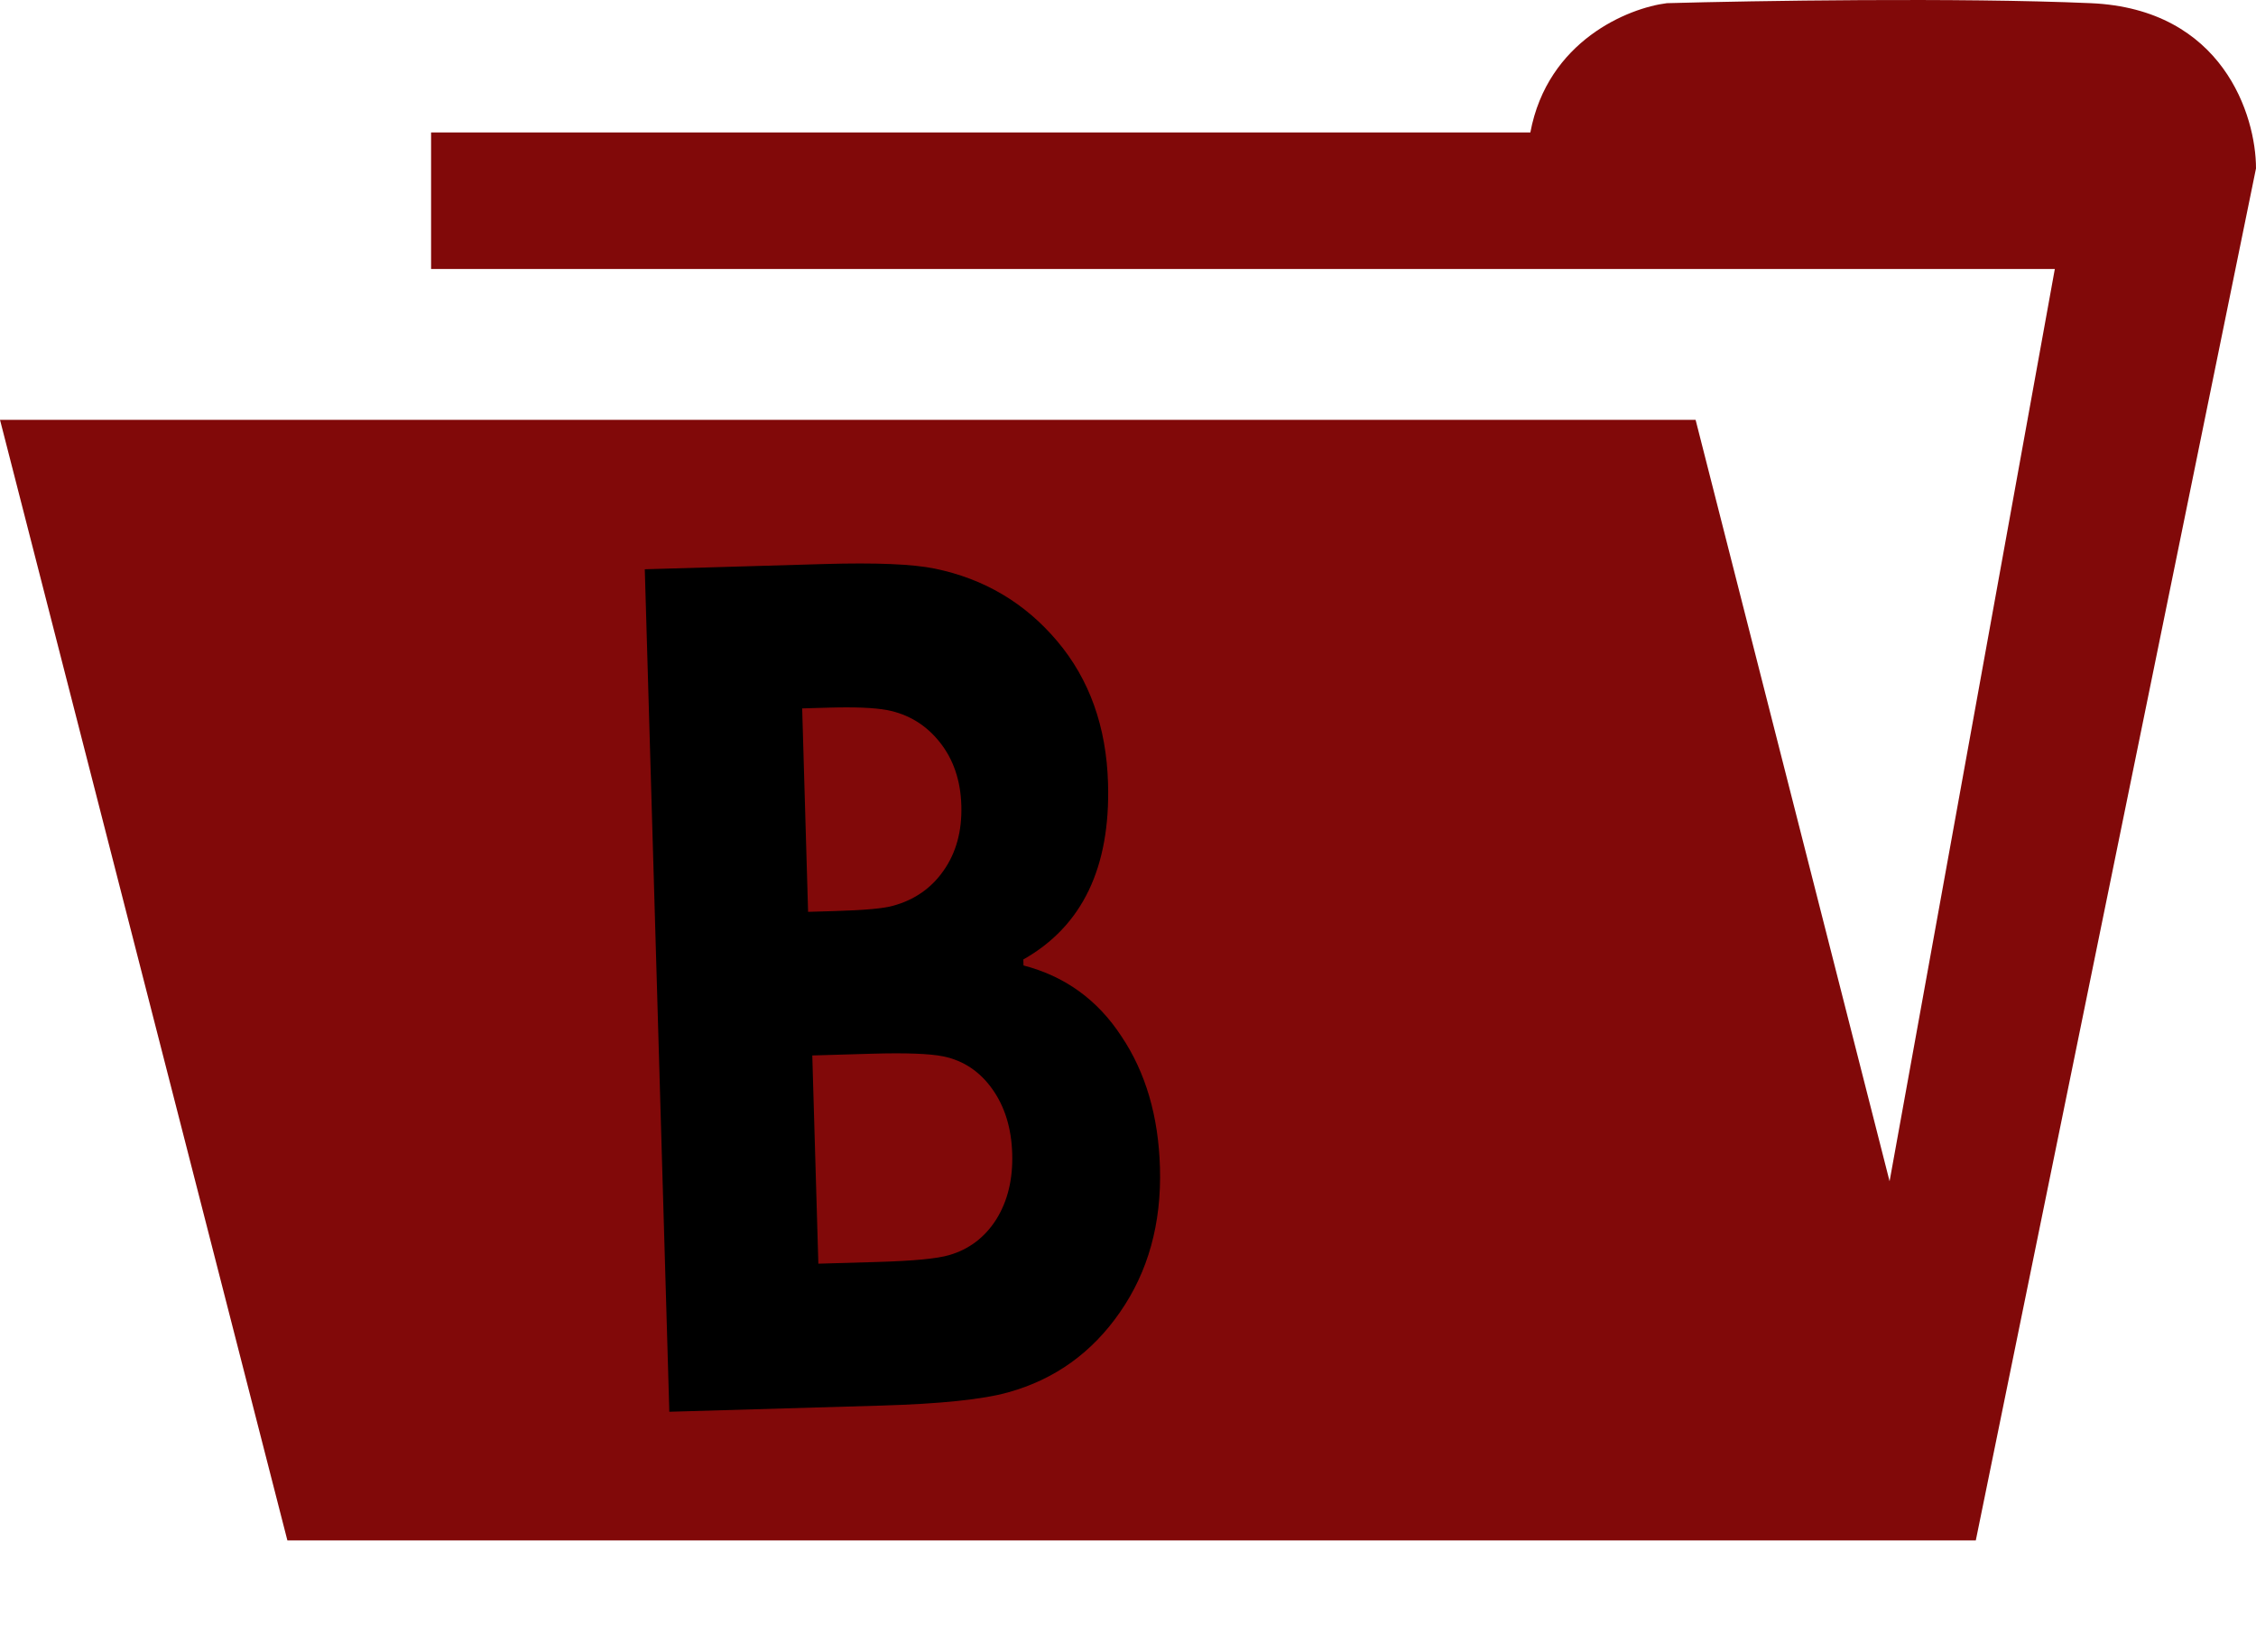 <svg width="157" height="115" viewBox="0 0 157 115" fill="none" xmlns="http://www.w3.org/2000/svg">
<path d="M20 107.221L0 29.221H118L131.5 82.221L143 18.721H30V9.221H106.5C107.7 2.821 113.333 0.554 116 0.221C122 0.054 136.3 -0.179 145.5 0.221C154.7 0.621 157 8.054 157 11.721L137.5 107.221H20Z" fill="#810909"/>
<path d="M58.07 63.415C60.153 63.355 61.511 63.232 62.144 63.047C63.633 62.642 64.805 61.83 65.658 60.61C66.539 59.361 66.953 57.849 66.902 56.072C66.851 54.322 66.349 52.85 65.397 51.655C64.445 50.46 63.229 49.718 61.748 49.427C60.853 49.259 59.49 49.201 57.658 49.255L55.825 49.308L56.237 63.469L58.07 63.415ZM71.228 67.201C74.112 67.95 76.383 69.593 78.041 72.129C79.725 74.637 80.62 77.681 80.724 81.263C80.838 85.151 79.907 88.512 77.933 91.349C75.987 94.157 73.401 96.011 70.175 96.91C68.411 97.406 65.461 97.715 61.324 97.835L46.58 98.265L44.872 39.623L57.366 39.259C60.948 39.155 63.508 39.261 65.046 39.577C68.484 40.283 71.326 41.965 73.571 44.623C75.816 47.281 76.996 50.581 77.111 54.524C77.282 60.383 75.316 64.469 71.215 66.784L71.228 67.201ZM56.529 73.465L56.951 87.958L61.074 87.838C63.573 87.766 65.236 87.606 66.062 87.359C67.44 86.958 68.528 86.134 69.325 84.888C70.122 83.615 70.494 82.089 70.442 80.312C70.391 78.535 69.93 77.034 69.061 75.809C68.191 74.584 67.058 73.825 65.659 73.532C64.709 73.337 63.04 73.275 60.652 73.344L56.529 73.465Z" fill="black"/>
</svg>
